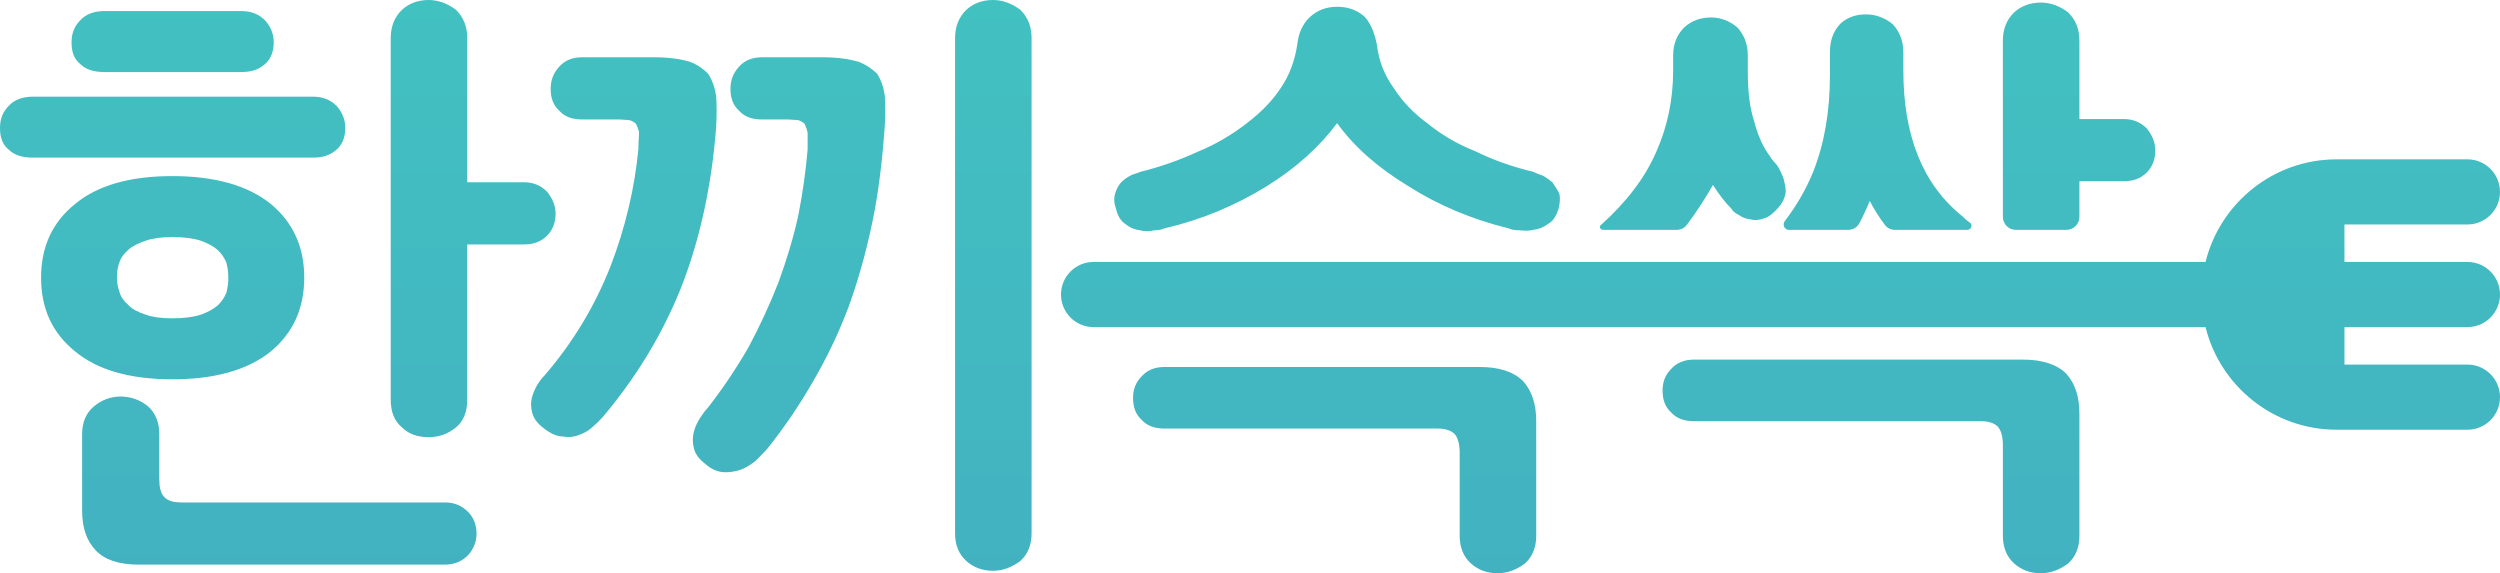 <svg width="157" height="36" viewBox="0 0 157 36" fill="none" xmlns="http://www.w3.org/2000/svg">
<path fill-rule="evenodd" clip-rule="evenodd" d="M29.342 15.351V25.096C29.342 25.869 29.108 26.449 28.639 26.836C28.131 27.261 27.545 27.454 26.92 27.454C26.217 27.454 25.67 27.261 25.24 26.836C24.771 26.449 24.537 25.869 24.537 25.096V2.397C24.537 1.663 24.771 1.083 25.24 0.619C25.67 0.232 26.217 0 26.92 0C27.545 0 28.131 0.232 28.639 0.619C29.108 1.083 29.342 1.663 29.342 2.397V11.446H32.898C33.484 11.446 33.953 11.639 34.343 12.026C34.695 12.451 34.891 12.915 34.891 13.418C34.891 13.998 34.695 14.462 34.343 14.81C33.953 15.197 33.484 15.351 32.898 15.351H29.342ZM2.579 17.439C2.579 15.506 3.282 13.959 4.728 12.799C6.134 11.639 8.166 11.059 10.823 11.059C13.479 11.059 15.55 11.639 16.996 12.799C18.402 13.959 19.106 15.506 19.106 17.439C19.106 19.373 18.402 20.919 16.996 22.079C15.55 23.239 13.479 23.82 10.823 23.82C8.166 23.82 6.134 23.239 4.728 22.079C3.282 20.919 2.579 19.373 2.579 17.439ZM14.339 17.439C14.339 17.13 14.3 16.821 14.222 16.511C14.105 16.202 13.909 15.931 13.675 15.699C13.401 15.467 13.05 15.274 12.62 15.119C12.151 14.965 11.526 14.887 10.823 14.887C10.119 14.887 9.572 14.965 9.143 15.119C8.674 15.274 8.283 15.467 8.049 15.699C7.775 15.931 7.58 16.202 7.502 16.473C7.384 16.782 7.345 17.091 7.345 17.401C7.345 17.71 7.384 18.019 7.502 18.329C7.58 18.638 7.775 18.909 8.049 19.141C8.283 19.411 8.674 19.605 9.143 19.759C9.572 19.914 10.119 19.991 10.823 19.991C11.526 19.991 12.151 19.914 12.62 19.759C13.05 19.605 13.401 19.411 13.675 19.179C13.909 18.947 14.105 18.677 14.222 18.367C14.3 18.058 14.339 17.749 14.339 17.439ZM5.9 25.521C5.392 25.946 5.157 26.526 5.157 27.261V32.056C5.157 33.139 5.431 33.951 6.017 34.569C6.564 35.149 7.463 35.459 8.713 35.459H27.936C28.522 35.459 28.991 35.265 29.381 34.879C29.733 34.492 29.928 34.028 29.928 33.525C29.928 32.945 29.733 32.481 29.381 32.133C28.991 31.747 28.522 31.553 27.936 31.553H11.409C10.862 31.553 10.51 31.437 10.315 31.205C10.08 30.973 10.002 30.587 10.002 30.045V27.261C10.002 26.526 9.768 25.946 9.299 25.521C8.83 25.134 8.244 24.902 7.58 24.902C6.916 24.902 6.369 25.134 5.9 25.521ZM2.071 9.899C1.407 9.899 0.899 9.744 0.547 9.396C0.156 9.087 0 8.623 0 8.043C0 7.502 0.156 7.038 0.547 6.651C0.899 6.264 1.407 6.071 2.071 6.071H19.653C20.278 6.071 20.747 6.264 21.137 6.651C21.489 7.038 21.684 7.502 21.684 8.043C21.684 8.623 21.489 9.087 21.137 9.396C20.747 9.744 20.278 9.899 19.653 9.899H2.071ZM5.04 4.021C5.392 4.37 5.9 4.524 6.564 4.524H15.16C15.785 4.524 16.254 4.37 16.644 4.021C16.996 3.712 17.191 3.248 17.191 2.668C17.191 2.127 16.996 1.663 16.644 1.276C16.254 0.889 15.785 0.696 15.16 0.696H6.564C5.9 0.696 5.392 0.889 5.04 1.276C4.649 1.663 4.493 2.127 4.493 2.668C4.493 3.248 4.649 3.712 5.04 4.021ZM64.784 33.487C64.784 34.221 64.549 34.801 64.08 35.227C63.572 35.613 62.986 35.845 62.361 35.845C61.658 35.845 61.111 35.613 60.681 35.227C60.212 34.801 59.978 34.221 59.978 33.487V2.397C59.978 1.663 60.212 1.083 60.681 0.619C61.111 0.232 61.658 0 62.361 0C62.986 0 63.572 0.232 64.08 0.619C64.549 1.083 64.784 1.663 64.784 2.397V33.487ZM50.718 8.352V9.396C50.601 10.788 50.405 12.142 50.132 13.534C49.819 14.965 49.39 16.357 48.882 17.749C48.335 19.141 47.709 20.494 47.006 21.809C46.225 23.162 45.365 24.438 44.428 25.637C44.271 25.792 44.115 26.024 43.959 26.256C43.763 26.565 43.646 26.836 43.568 27.145C43.49 27.454 43.49 27.802 43.568 28.112C43.646 28.498 43.881 28.808 44.271 29.117C44.701 29.504 45.131 29.658 45.561 29.658C45.951 29.658 46.342 29.581 46.694 29.426C47.006 29.272 47.319 29.078 47.592 28.808C47.721 28.68 47.838 28.553 47.943 28.438L47.943 28.438L47.943 28.438L47.944 28.438L47.944 28.438L47.944 28.438L47.944 28.438C48.03 28.344 48.108 28.259 48.178 28.189C49.233 26.874 50.21 25.444 51.07 23.936C51.929 22.466 52.672 20.919 53.297 19.257C53.883 17.633 54.391 15.854 54.781 13.959C55.172 12.103 55.407 10.092 55.563 7.927C55.602 7.231 55.602 6.574 55.563 5.994C55.485 5.452 55.328 5.027 55.094 4.64C54.781 4.331 54.391 4.06 53.883 3.867C53.336 3.712 52.593 3.596 51.656 3.596H47.866C47.241 3.596 46.772 3.789 46.42 4.176C46.029 4.601 45.873 5.066 45.873 5.568C45.873 6.148 46.029 6.612 46.42 6.96C46.772 7.347 47.241 7.502 47.866 7.502H49.39C49.538 7.502 49.675 7.513 49.8 7.523C49.906 7.532 50.003 7.54 50.093 7.54C50.249 7.579 50.405 7.656 50.523 7.772C50.601 7.927 50.679 8.12 50.718 8.352ZM44.975 7.966C44.701 11.562 43.998 14.849 42.865 17.826C41.693 20.842 40.013 23.626 37.864 26.178C37.814 26.227 37.765 26.28 37.713 26.335L37.713 26.336L37.713 26.336C37.6 26.455 37.477 26.587 37.317 26.72C37.082 26.952 36.809 27.145 36.496 27.261C36.145 27.416 35.793 27.493 35.402 27.416C34.972 27.416 34.543 27.222 34.074 26.836C33.683 26.526 33.488 26.217 33.41 25.869C33.331 25.56 33.331 25.25 33.41 24.941C33.488 24.67 33.605 24.4 33.761 24.129C33.917 23.897 34.035 23.742 34.191 23.587C35.988 21.5 37.356 19.218 38.333 16.743C39.27 14.307 39.856 11.832 40.091 9.358C40.091 9.121 40.103 8.909 40.114 8.72V8.72V8.72V8.72V8.72V8.72V8.72V8.72L40.114 8.72C40.122 8.569 40.13 8.434 40.13 8.314C40.091 8.082 40.013 7.927 39.934 7.772C39.817 7.656 39.661 7.579 39.505 7.54C39.415 7.54 39.318 7.532 39.212 7.523L39.212 7.523C39.086 7.513 38.95 7.502 38.801 7.502H36.574C35.949 7.502 35.48 7.347 35.129 6.96C34.738 6.612 34.582 6.148 34.582 5.568C34.582 5.066 34.738 4.601 35.129 4.176C35.48 3.789 35.949 3.596 36.574 3.596H41.068C42.005 3.596 42.748 3.712 43.294 3.867C43.802 4.06 44.193 4.331 44.506 4.679C44.74 5.066 44.896 5.491 44.975 6.032C45.014 6.574 45.014 7.231 44.975 7.966ZM96.474 33.641C96.474 34.376 96.24 34.956 95.771 35.381C95.263 35.768 94.677 36 94.052 36C93.348 36 92.801 35.768 92.371 35.381C91.903 34.956 91.668 34.376 91.668 33.641V28.421C91.668 27.88 91.551 27.493 91.356 27.261C91.121 27.029 90.77 26.913 90.262 26.913H73.149C72.523 26.913 72.055 26.758 71.703 26.372C71.312 26.024 71.156 25.56 71.156 24.98C71.156 24.477 71.312 24.013 71.703 23.626C72.055 23.239 72.523 23.046 73.149 23.046H92.918C94.169 23.046 95.067 23.355 95.653 23.936C96.201 24.554 96.474 25.366 96.474 26.449V33.641ZM87.527 5.53C86.941 4.718 86.589 3.828 86.472 2.823C86.316 2.011 86.042 1.392 85.651 1.005C85.183 0.619 84.635 0.425 83.971 0.425C83.268 0.425 82.721 0.657 82.291 1.044C81.822 1.469 81.549 2.049 81.471 2.784C81.314 3.789 81.002 4.679 80.455 5.491C79.908 6.342 79.165 7.076 78.306 7.734C77.407 8.43 76.391 9.048 75.258 9.512C74.086 10.054 72.875 10.479 71.625 10.788C71.536 10.832 71.435 10.864 71.328 10.897L71.328 10.897C71.247 10.922 71.162 10.948 71.078 10.982C70.843 11.098 70.609 11.252 70.453 11.407C70.257 11.6 70.14 11.832 70.062 12.064C69.945 12.374 69.945 12.683 70.062 13.031C70.179 13.534 70.374 13.882 70.687 14.075C70.961 14.307 71.273 14.423 71.586 14.462C71.898 14.539 72.172 14.539 72.484 14.462C72.719 14.462 72.953 14.423 73.109 14.346C75.454 13.805 77.564 12.915 79.517 11.716C81.393 10.556 82.877 9.203 83.971 7.734C85.026 9.203 86.511 10.518 88.425 11.678C90.301 12.877 92.411 13.766 94.755 14.346C94.911 14.423 95.146 14.462 95.458 14.462C95.732 14.501 96.044 14.501 96.357 14.423C96.669 14.384 96.943 14.268 97.255 14.037C97.529 13.882 97.724 13.572 97.881 13.108C97.959 12.761 97.998 12.451 97.92 12.142C97.803 11.91 97.647 11.678 97.49 11.447L97.49 11.447L97.49 11.447L97.49 11.447L97.49 11.447L97.49 11.446L97.49 11.446L97.49 11.446C97.294 11.291 97.099 11.136 96.865 11.02C96.63 10.943 96.435 10.866 96.279 10.788C94.989 10.479 93.778 10.054 92.684 9.512C91.512 9.048 90.535 8.468 89.676 7.772C88.777 7.115 88.074 6.38 87.527 5.53ZM129.884 35.381C130.352 34.956 130.587 34.376 130.587 33.641V25.985C130.587 24.902 130.313 24.09 129.766 23.471C129.18 22.892 128.282 22.582 127.031 22.582H106.402C105.777 22.582 105.308 22.776 104.956 23.162C104.565 23.549 104.409 24.013 104.409 24.516C104.409 25.096 104.565 25.56 104.956 25.908C105.308 26.294 105.777 26.449 106.402 26.449H124.374C124.882 26.449 125.234 26.565 125.468 26.797C125.664 27.029 125.781 27.416 125.781 27.957V33.641C125.781 34.376 126.015 34.956 126.484 35.381C126.914 35.768 127.461 36 128.164 36C128.79 36 129.376 35.768 129.884 35.381ZM119.53 4.421C119.53 8.52 120.741 11.575 123.241 13.585C123.359 13.701 123.515 13.856 123.749 14.011C123.894 14.183 123.764 14.436 123.538 14.436H119.003C118.758 14.436 118.525 14.328 118.377 14.133C118.028 13.672 117.709 13.168 117.42 12.619C117.228 13.094 117.009 13.563 116.768 14.02C116.63 14.279 116.358 14.436 116.064 14.436H112.346C112.068 14.436 111.915 14.11 112.083 13.889C112.829 12.909 113.423 11.883 113.864 10.801C114.568 9.022 114.919 7.012 114.919 4.73V3.3C114.919 2.565 115.115 1.985 115.544 1.521C115.935 1.134 116.482 0.902 117.185 0.902C117.811 0.902 118.397 1.134 118.865 1.521C119.295 1.985 119.53 2.565 119.53 3.3V4.421ZM130.587 13.618C130.587 14.07 130.221 14.436 129.769 14.436H126.599C126.147 14.436 125.781 14.07 125.781 13.618V2.558C125.781 1.823 126.015 1.243 126.484 0.779C126.914 0.393 127.461 0.161 128.164 0.161C128.79 0.161 129.376 0.393 129.884 0.779C130.352 1.243 130.587 1.823 130.587 2.558V7.476H133.361C133.947 7.476 134.416 7.669 134.806 8.056C135.158 8.481 135.353 8.945 135.353 9.448C135.353 10.028 135.158 10.492 134.806 10.84C134.416 11.227 133.947 11.381 133.361 11.381H130.587V13.618ZM100.541 14.127C100.395 14.223 100.501 14.436 100.676 14.436L105.292 14.436C105.548 14.436 105.79 14.317 105.942 14.111C106.547 13.291 107.091 12.467 107.574 11.613C107.965 12.232 108.355 12.735 108.746 13.121C108.824 13.276 108.98 13.392 109.215 13.508C109.41 13.663 109.645 13.74 109.957 13.779C110.192 13.856 110.504 13.817 110.817 13.701C111.09 13.624 111.364 13.392 111.676 13.044C111.95 12.735 112.106 12.387 112.145 12.039C112.145 11.761 112.082 11.514 112.013 11.242L111.989 11.149C111.872 10.879 111.755 10.608 111.598 10.376C111.546 10.314 111.496 10.257 111.45 10.205C111.325 10.061 111.226 9.948 111.168 9.835C110.7 9.216 110.387 8.481 110.153 7.592C109.879 6.741 109.762 5.736 109.762 4.498V3.493C109.762 2.758 109.527 2.178 109.098 1.714C108.629 1.328 108.082 1.096 107.457 1.096C106.753 1.096 106.206 1.328 105.777 1.714C105.308 2.178 105.073 2.758 105.073 3.493V4.421C105.073 6.238 104.722 7.94 104.018 9.525C103.315 11.149 102.143 12.696 100.541 14.127ZM138.424 16.451H138.508C139.423 12.75 142.764 10.006 146.745 10.006H154.956C156.085 10.006 157 10.922 157 12.052C157 13.181 156.085 14.097 154.956 14.097H147.232V16.451H154.956C156.085 16.451 157 17.366 157 18.496C157 19.626 156.085 20.542 154.956 20.542H147.232V22.895H154.956C156.085 22.895 157 23.811 157 24.941C157 26.071 156.085 26.986 154.956 26.986H146.745C142.764 26.986 139.423 24.243 138.508 20.542H138.424H138.324H138.223H138.122H138.019H137.916H137.812H137.707H137.601H137.494H137.387H137.278H137.169H137.059H136.948H136.836H136.724H136.61H136.496H136.381H136.265H136.148H136.031H135.912H135.793H135.673H135.553H135.431H135.309H135.186H135.062H134.937H134.812H134.686H134.559H134.432H134.303H134.174H134.044H133.914H133.783H133.651H133.518H133.385H133.251H133.116H132.98H132.844H132.707H132.57H132.432H132.293H132.153H132.013H131.872H131.73H131.588H131.445H131.302H131.158H131.013H130.867H130.721H130.575H130.427H130.279H130.131H129.982H129.832H129.682H129.531H129.379H129.227H129.075H128.921H128.768H128.613H128.458H128.303H128.147H127.99H127.833H127.676H127.517H127.359H127.199H127.04H126.879H126.719H126.557H126.395H126.233H126.07H125.907H125.743H125.579H125.414H125.249H125.083H124.917H124.751H124.583H124.416H124.248H124.08H123.911H123.742H123.572H123.402H123.231H123.06H122.889H122.717H122.545H122.372H122.199H122.026H121.852H121.678H121.504H121.329H121.154H120.978H120.802H120.626H120.449H120.272H120.095H119.917H119.739H119.561H119.382H119.203H119.024H118.844H118.664H118.484H118.303H118.123H117.942H117.76H117.579H117.397H117.214H117.032H116.849H116.666H116.483H116.3H116.116H115.932H115.748H115.563H115.379H115.194H115.009H114.823H114.638H114.452H114.266H114.08H113.894H113.707H113.521H113.334H113.147H112.96H112.772H112.585H112.397H112.21H112.022H111.833H111.645H111.457H111.268H111.08H110.891H110.702H110.513H110.324H110.135H109.946H109.756H109.567H109.377H109.188H108.998H108.808H108.618H108.429H108.239H108.049H107.859H107.668H107.478H107.288H107.098H106.908H106.717H106.527H106.337H106.147H105.956H105.766H105.576H105.385H105.195H105.005H104.815H104.624H104.434H104.244H104.054H103.864H103.674H103.484H103.294H103.104H102.914H102.724H102.535H102.345H102.156H101.966H101.777H101.588H101.399H101.21H101.021H100.832H100.643H100.455H100.266H100.078H99.89H99.702H99.514H99.326H99.139H98.951H98.764H98.577H98.39H98.204H98.017H97.831H97.645H97.459H97.273H97.087H96.902H96.717H96.532H96.347H96.162H95.978H95.794H95.61H95.427H95.244H95.061H94.878H94.695H94.513H94.331H94.149H93.968H93.787H93.606H93.425H93.245H93.065H92.885H92.706H92.526H92.348H92.169H91.991H91.813H91.636H91.459H91.282H91.106H90.929H90.754H90.578H90.403H90.229H90.054H89.881H89.707H89.534H89.361H89.189H89.017H88.846H88.674H88.504H88.334H88.164H87.994H87.825H87.657H87.489H87.321H87.154H86.987H86.821H86.655H86.489H86.324H86.16H85.996H85.833H85.67H85.507H85.345H85.184H85.023H84.862H84.702H84.543H84.384H84.225H84.068H83.91H83.754H83.597H83.442H83.287H83.132H82.978H82.825H82.672H82.519H82.368H82.217H82.066H81.916H81.767H81.618H81.47H81.323H81.176H81.029H80.884H80.739H80.594H80.451H80.308H80.165H80.023H79.882H79.742H79.602H79.463H79.324H79.186H79.049H78.913H78.777H78.642H78.508H78.374H78.241H78.109H77.978H77.847H77.717H77.588H77.459H77.331H77.204H77.078H76.952H76.827H76.703H76.58H76.457H76.336H76.215H76.094H75.975H75.856H75.739H75.622H75.505H75.39H75.275H75.162H75.049H74.937H74.825H74.715H74.605H74.497H74.389H74.282H74.175H74.07H73.966H73.862H73.76H73.658H73.557H73.457H73.358H73.259H73.162H73.066H72.97H72.875H72.782H72.689H72.597H72.506H72.416H72.327H72.239H72.152H72.066H71.981H71.897H71.813H71.731H71.65H71.569H71.49H71.412H71.334H71.258H71.183H71.108H71.035H70.963H70.891H70.821H70.752H70.684H70.616H70.55H70.485H70.421H70.358H70.296H70.236H70.176H70.117H70.059H70.003H69.948H69.893H69.84H69.788H69.737H69.687H69.638H69.591H69.544H69.499H69.454H69.411H69.369H69.328H69.288H69.25H69.213H69.176H69.141H69.107H69.075H69.043H69.013H68.984H68.956H68.929H68.903H68.879H68.856H68.834H68.813H68.793H68.775H68.758H68.742H68.728H68.715H68.703H68.692H68.682H68.674C67.545 20.542 66.63 19.626 66.63 18.496C66.63 17.366 67.545 16.451 68.674 16.451H68.682H68.692H68.703H68.715H68.728H68.742H68.758H68.775H68.793H68.813H68.834H68.856H68.879H68.903H68.929H68.956H68.984H69.013H69.043H69.075H69.107H69.141H69.176H69.213H69.25H69.288H69.328H69.369H69.411H69.454H69.499H69.544H69.591H69.638H69.687H69.737H69.788H69.84H69.893H69.948H70.003H70.059H70.117H70.176H70.236H70.296H70.358H70.421H70.485H70.55H70.616H70.684H70.752H70.821H70.891H70.963H71.035H71.108H71.183H71.258H71.334H71.412H71.49H71.569H71.65H71.731H71.813H71.897H71.981H72.066H72.152H72.239H72.327H72.416H72.506H72.597H72.689H72.782H72.875H72.97H73.066H73.162H73.259H73.358H73.457H73.557H73.658H73.76H73.862H73.966H74.07H74.175H74.282H74.389H74.497H74.605H74.715H74.825H74.937H75.049H75.162H75.275H75.39H75.505H75.622H75.739H75.856H75.975H76.094H76.215H76.336H76.457H76.58H76.703H76.827H76.952H77.078H77.204H77.331H77.459H77.588H77.717H77.847H77.978H78.109H78.241H78.374H78.508H78.642H78.777H78.913H79.049H79.186H79.324H79.463H79.602H79.742H79.882H80.023H80.165H80.308H80.451H80.594H80.739H80.884H81.029H81.176H81.323H81.47H81.618H81.767H81.916H82.066H82.217H82.368H82.519H82.672H82.825H82.978H83.132H83.287H83.442H83.597H83.754H83.91H84.068H84.225H84.384H84.543H84.702H84.862H85.023H85.184H85.345H85.507H85.67H85.833H85.996H86.16H86.324H86.489H86.655H86.821H86.987H87.154H87.321H87.489H87.657H87.825H87.994H88.164H88.334H88.504H88.674H88.846H89.017H89.189H89.361H89.534H89.707H89.881H90.054H90.229H90.403H90.578H90.754H90.929H91.106H91.282H91.459H91.636H91.813H91.991H92.169H92.348H92.526H92.706H92.885H93.065H93.245H93.425H93.606H93.787H93.968H94.149H94.331H94.513H94.695H94.878H95.061H95.244H95.427H95.61H95.794H95.978H96.162H96.347H96.532H96.717H96.902H97.087H97.273H97.459H97.645H97.831H98.017H98.204H98.39H98.577H98.764H98.951H99.139H99.326H99.514H99.702H99.89H100.078H100.266H100.455H100.643H100.832H101.021H101.21H101.399H101.588H101.777H101.966H102.156H102.345H102.535H102.724H102.914H103.104H103.294H103.484H103.674H103.864H104.054H104.244H104.434H104.624H104.815H105.005H105.195H105.385H105.576H105.766H105.956H106.147H106.337H106.527H106.717H106.908H107.098H107.288H107.478H107.668H107.859H108.049H108.239H108.429H108.618H108.808H108.998H109.188H109.377H109.567H109.756H109.946H110.135H110.324H110.513H110.702H110.891H111.08H111.268H111.457H111.645H111.833H112.022H112.21H112.397H112.585H112.772H112.96H113.147H113.334H113.521H113.707H113.894H114.08H114.266H114.452H114.638H114.823H115.009H115.194H115.379H115.563H115.748H115.932H116.116H116.3H116.483H116.666H116.849H117.032H117.214H117.397H117.579H117.76H117.942H118.123H118.303H118.484H118.664H118.844H119.024H119.203H119.382H119.561H119.739H119.917H120.095H120.272H120.449H120.626H120.802H120.978H121.154H121.329H121.504H121.678H121.852H122.026H122.199H122.372H122.545H122.717H122.889H123.06H123.231H123.402H123.572H123.742H123.911H124.08H124.248H124.416H124.583H124.751H124.917H125.083H125.249H125.414H125.579H125.743H125.907H126.07H126.233H126.395H126.557H126.719H126.879H127.04H127.199H127.359H127.517H127.676H127.833H127.99H128.147H128.303H128.458H128.613H128.768H128.921H129.075H129.227H129.379H129.531H129.682H129.832H129.982H130.131H130.279H130.427H130.575H130.721H130.867H131.013H131.158H131.302H131.445H131.588H131.73H131.872H132.013H132.153H132.293H132.432H132.57H132.707H132.844H132.98H133.116H133.251H133.385H133.518H133.651H133.783H133.914H134.044H134.174H134.303H134.432H134.559H134.686H134.812H134.937H135.062H135.186H135.309H135.431H135.553H135.673H135.793H135.912H136.031H136.148H136.265H136.381H136.496H136.61H136.724H136.836H136.948H137.059H137.169H137.278H137.387H137.494H137.601H137.707H137.812H137.916H138.019H138.122H138.223H138.324H138.424Z" fill="url(#paint0_linear_2_29)"/>
<defs>
<linearGradient id="paint0_linear_2_29" x1="78.5" y1="0" x2="78.5" y2="36" gradientUnits="userSpaceOnUse">
<stop stop-color="#42C1C1"/>
<stop offset="1" stop-color="#42B2C1"/>
</linearGradient>
</defs>
</svg>

